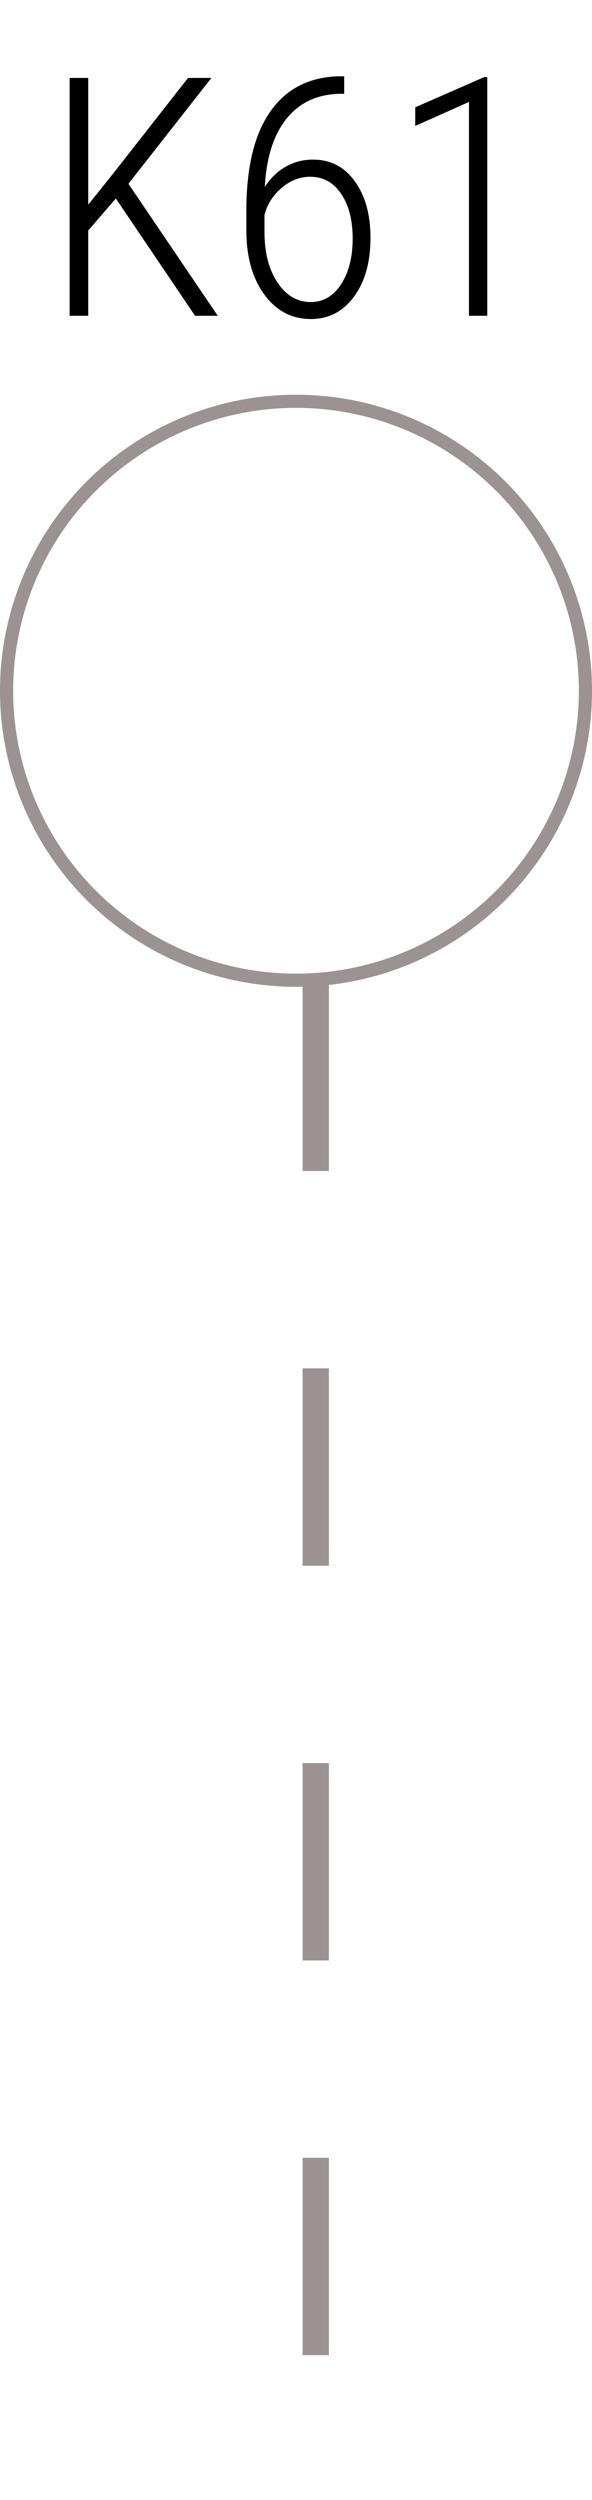 <svg width="45" height="190" viewBox="0 0 45 190" fill="none" xmlns="http://www.w3.org/2000/svg">
<line x1="24" y1="74" x2="24" y2="190" stroke="#9B9393" stroke-width="2" stroke-dasharray="15 15"/>
<circle cx="22.5" cy="52.5" r="22" stroke="#9B9393"/>
<path d="M8.805 15.085L6.707 17.519V24H5.292V5.923H6.707V15.557L8.694 13.074L14.293 5.923H16.069L9.761 13.968L16.553 24H14.827L8.805 15.085ZM26.163 5.798V7.127H25.952C24.197 7.135 22.814 7.756 21.805 8.989C20.803 10.223 20.244 11.965 20.129 14.216C20.551 13.546 21.076 13.033 21.705 12.677C22.334 12.313 23.03 12.13 23.791 12.13C25.124 12.13 26.183 12.681 26.97 13.782C27.764 14.874 28.162 16.306 28.162 18.078C28.162 19.924 27.744 21.413 26.908 22.547C26.072 23.681 24.979 24.248 23.63 24.248C22.181 24.248 21.002 23.628 20.091 22.386C19.181 21.144 18.726 19.514 18.726 17.494V16.029C18.726 12.71 19.338 10.185 20.563 8.455C21.788 6.717 23.547 5.832 25.84 5.798H26.163ZM23.568 13.434C22.79 13.434 22.07 13.716 21.407 14.278C20.753 14.833 20.319 15.52 20.104 16.34V17.631C20.104 19.203 20.435 20.486 21.097 21.48C21.759 22.465 22.604 22.957 23.63 22.957C24.573 22.957 25.339 22.506 25.927 21.604C26.514 20.701 26.808 19.547 26.808 18.14C26.808 16.724 26.514 15.586 25.927 14.725C25.347 13.865 24.561 13.434 23.568 13.434ZM37.039 24H35.648V7.748L31.564 9.573V8.157L36.803 5.861H37.039V24Z" fill="black"/>
</svg>
